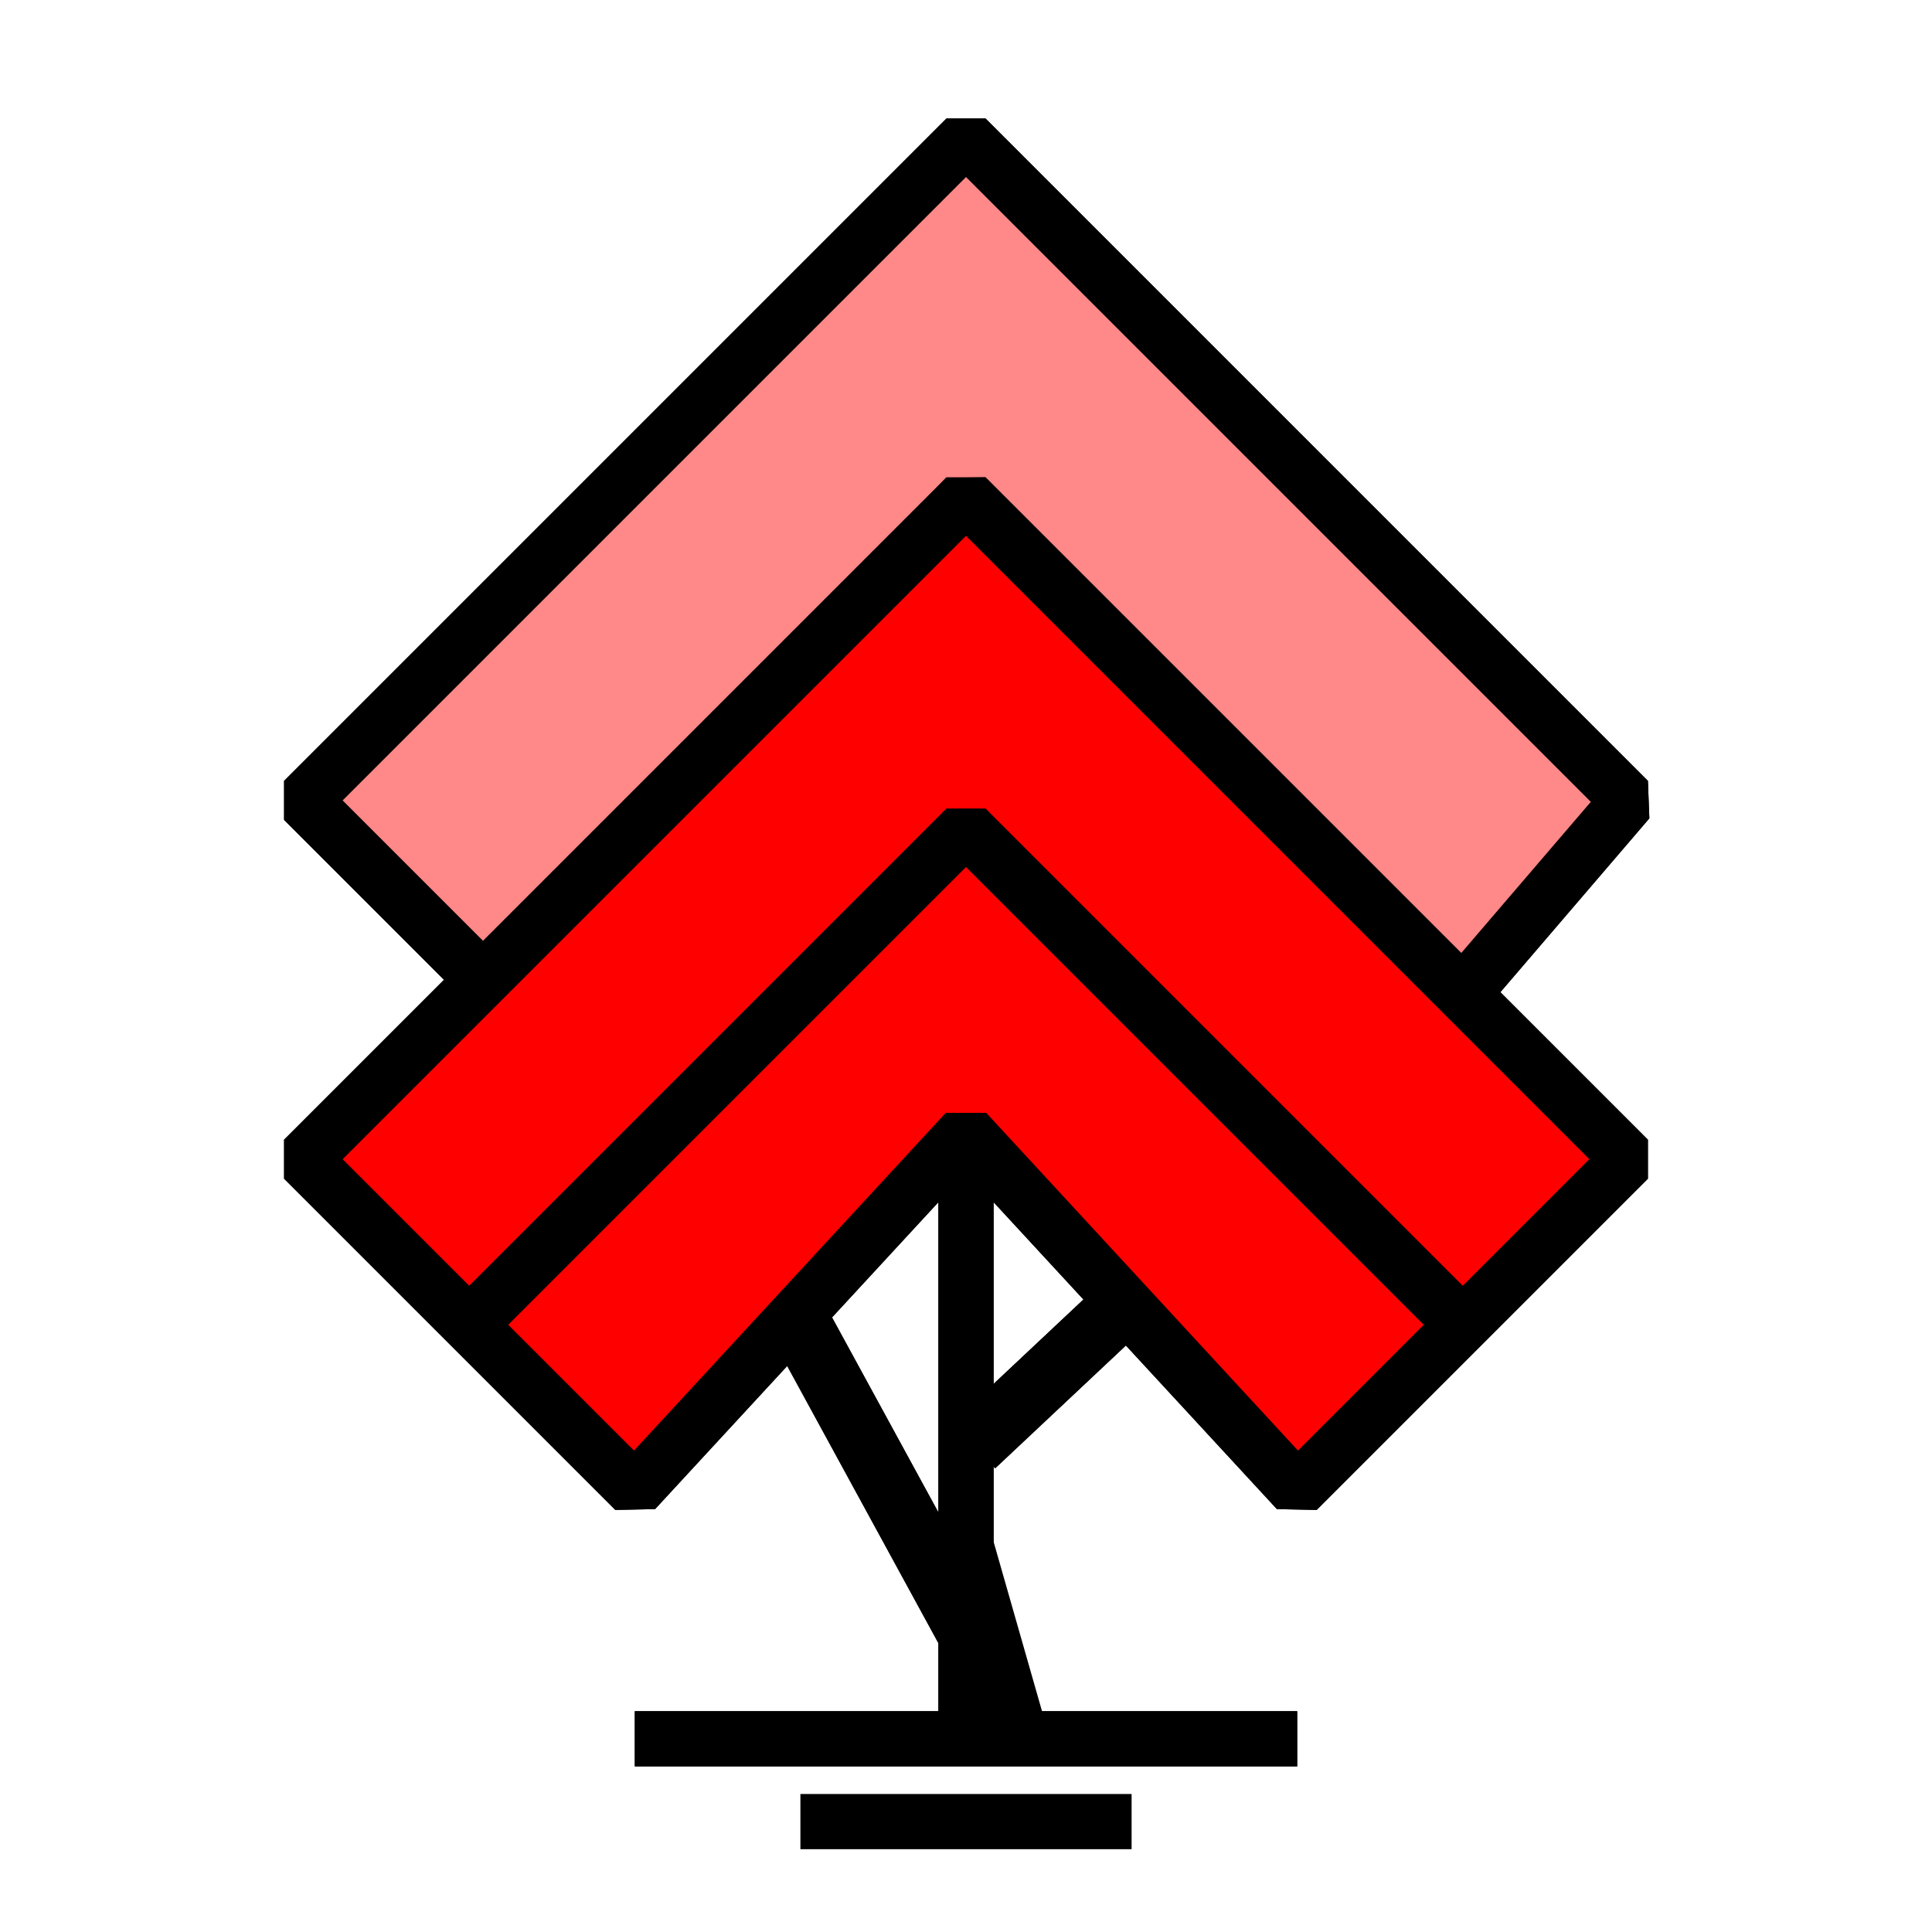 <?xml version="1.0" encoding="UTF-8"?>
<svg width="70" height="70" version="1.1" viewBox="0 0 70 70" xmlns="http://www.w3.org/2000/svg" xmlns:cc="http://creativecommons.org/ns#" xmlns:dc="http://purl.org/dc/elements/1.1/" xmlns:rdf="http://www.w3.org/1999/02/22-rdf-syntax-ns#">
 <path d="m35 5-24 24 7 7 17-18 18 18 6-7z" fill="#f88" stroke="#000" stroke-linecap="square" stroke-linejoin="bevel" stroke-width="2"/>
 <g fill="none" stroke="#000">
  <path d="m35 41v22" stroke-width="2"/>
  <path d="m29 48 6 11" stroke-linejoin="bevel" stroke-width="2.268"/>
  <path d="m41 47-5.72 5.373" stroke-linejoin="bevel" stroke-width="2.268"/>
 </g>
 <g stroke="#000">
  <path d="m35 18-24 24 12 12 12-13 12 13 12-12z" fill="#f00" stroke-linecap="square" stroke-linejoin="bevel" stroke-width="2"/>
  <path d="m47 63h-24" fill="none" stroke-width="2"/>
  <path d="m17 48 18-18 18 18" fill="none" stroke-linejoin="bevel" stroke-width="2"/>
  <path d="m35 5-24 24 7 7 17-18 18 18 6-7z" fill="#f88" stroke-linecap="square" stroke-linejoin="bevel" stroke-width="2"/>
 </g>
 <g fill="none" stroke="#000">
  <path d="m35 41v22" stroke-width="2"/>
  <path d="m29 48 6 11" stroke-linejoin="bevel" stroke-width="2.268"/>
  <path d="m41 47-5.72 5.373" stroke-linejoin="bevel" stroke-width="2.268"/>
 </g>
 <path d="m35 18-24 24 12 12 12-13 12 13 12-12z" fill="#f00" stroke="#000" stroke-linecap="square" stroke-linejoin="bevel" stroke-width="2"/>
 <g fill="none" stroke="#000">
  <path d="m47 63h-24" stroke-width="2"/>
  <g stroke-width="2">
   <path d="m17 48 18-18 18 18" stroke-linejoin="bevel"/>
   <path d="m41 66h-12"/>
   <path d="m35 56 2 7"/>
  </g>
 </g>
</svg>
